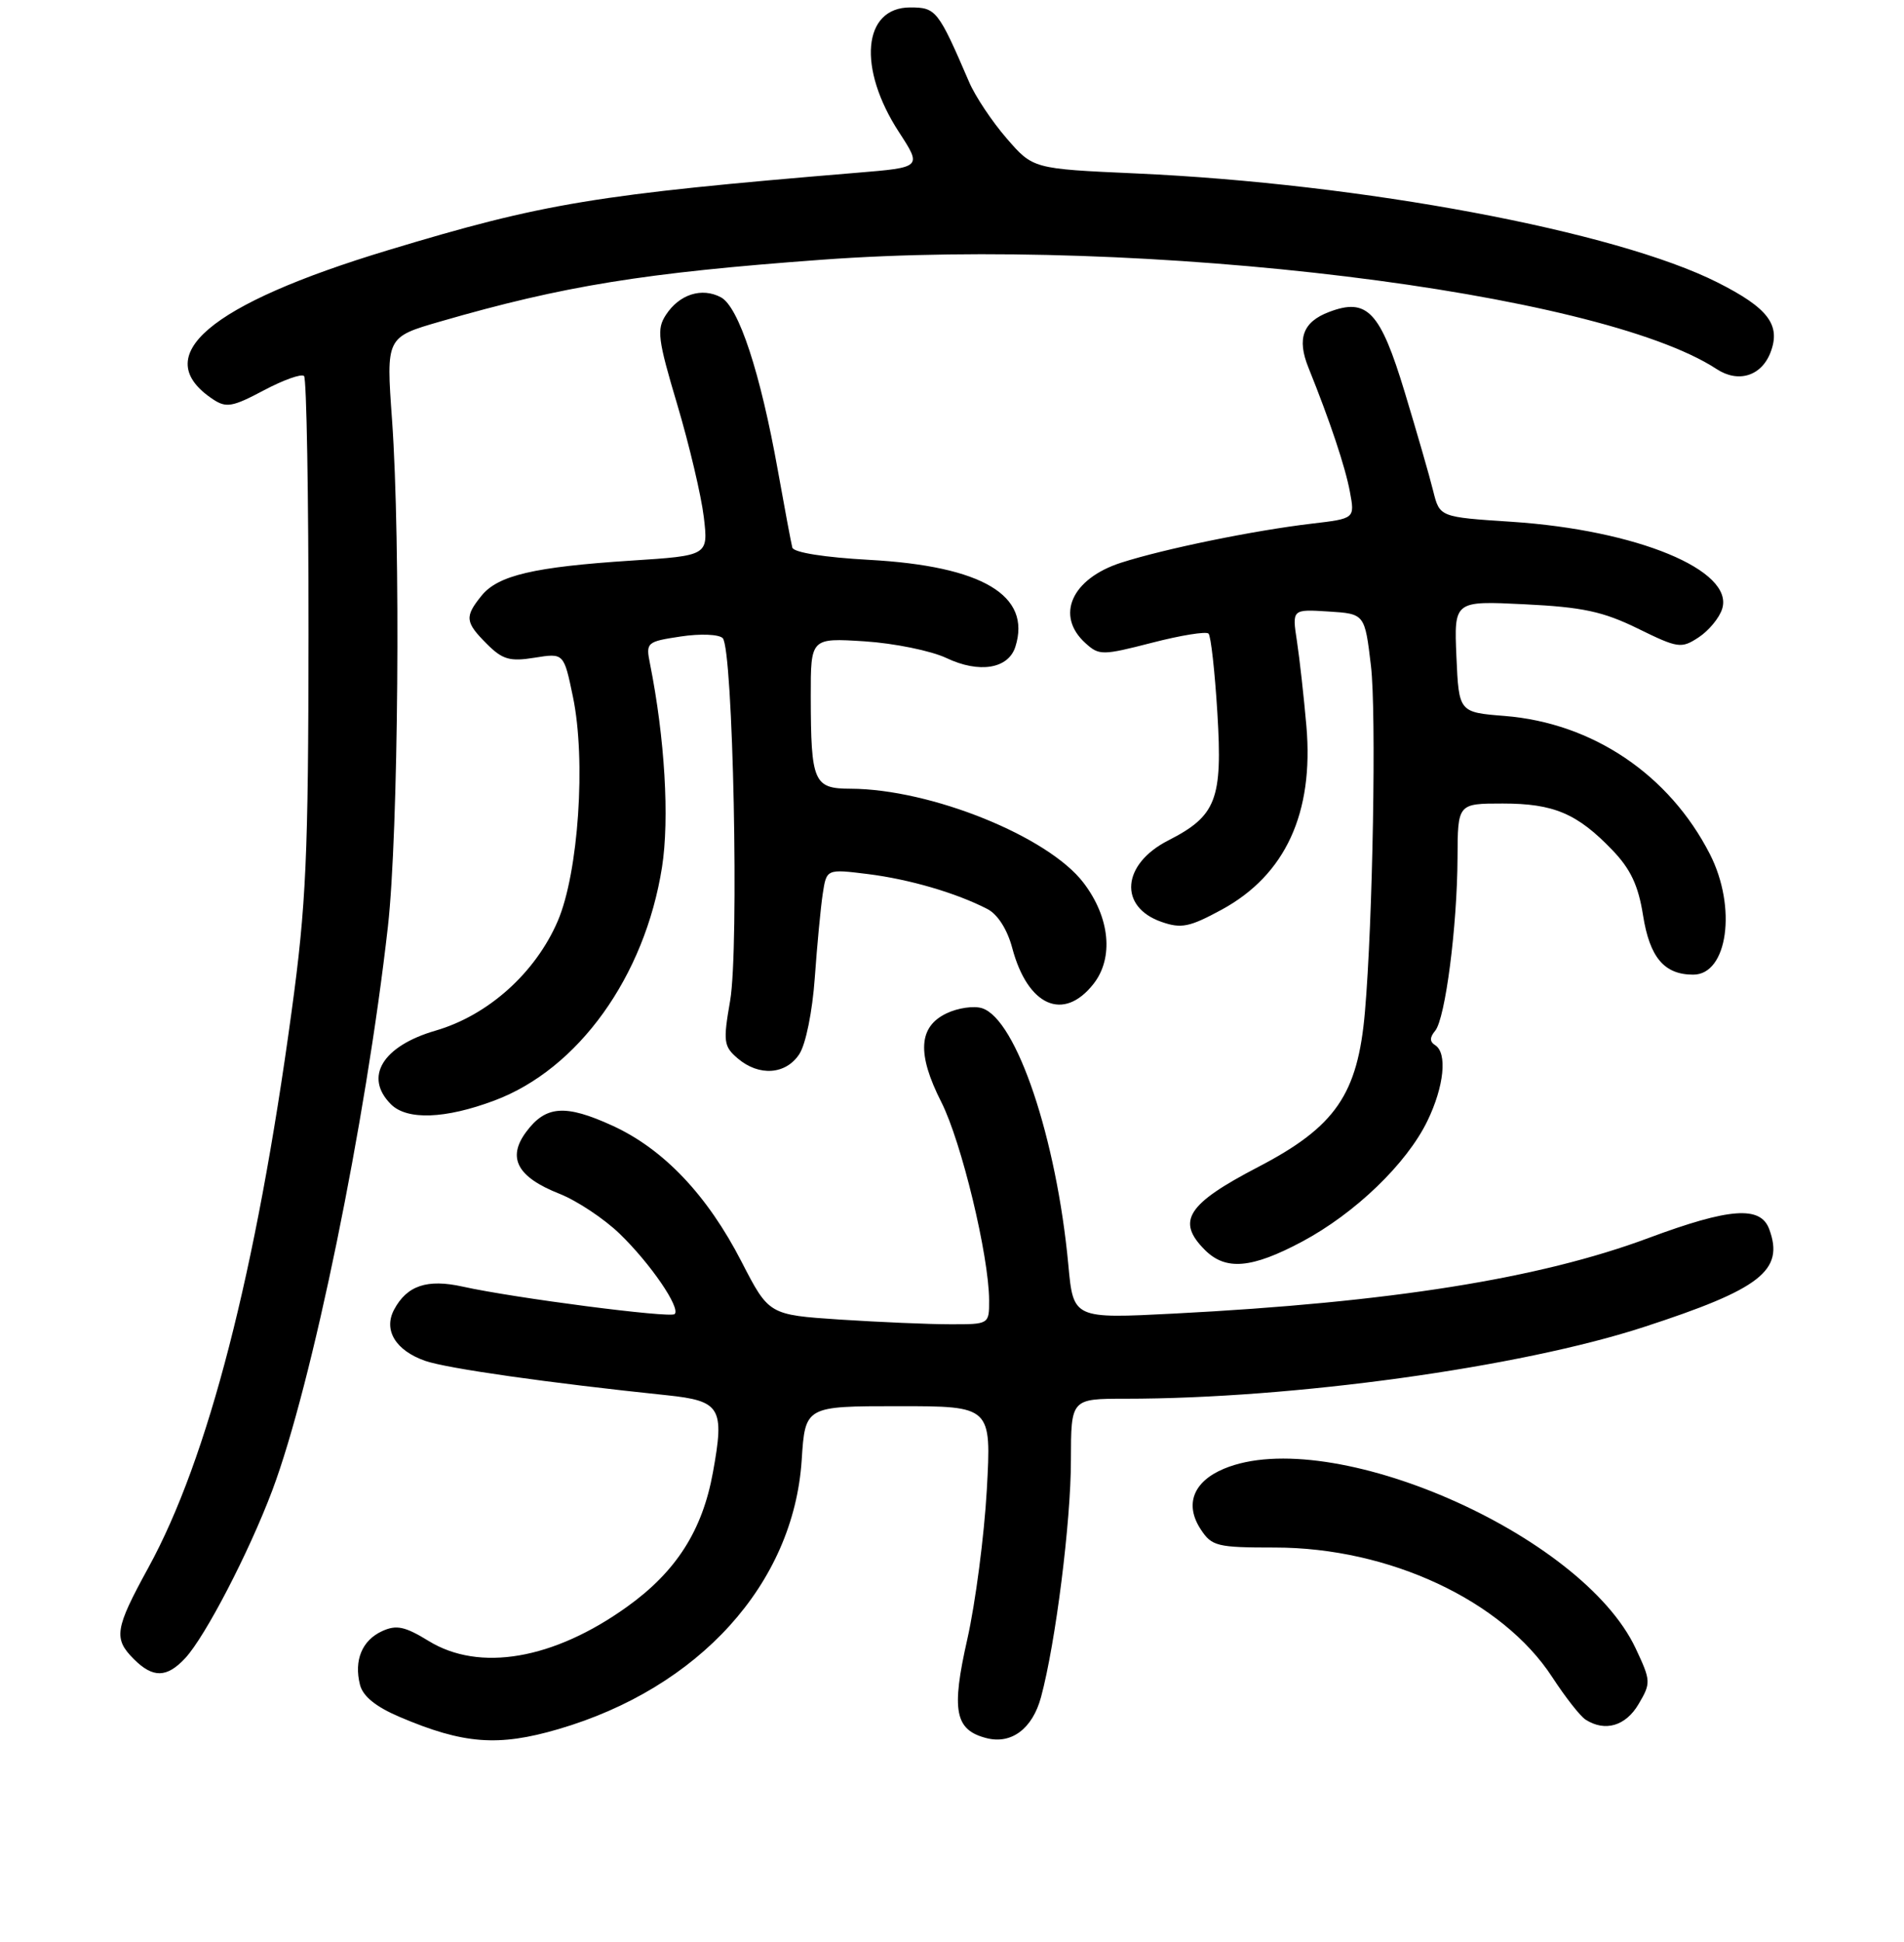 <?xml version="1.0" encoding="UTF-8" standalone="no"?>
<!DOCTYPE svg PUBLIC "-//W3C//DTD SVG 1.1//EN" "http://www.w3.org/Graphics/SVG/1.1/DTD/svg11.dtd" >
<svg xmlns="http://www.w3.org/2000/svg" xmlns:xlink="http://www.w3.org/1999/xlink" version="1.1" viewBox="0 0 256 261">
 <g >
 <path fill="currentColor"
d=" M 75.07 232.41 C 94.01 226.88 106.70 212.85 107.79 196.25 C 108.26 189.00 108.26 189.00 120.78 189.00 C 133.30 189.00 133.30 189.00 132.68 200.25 C 132.33 206.44 131.15 215.47 130.06 220.31 C 127.88 229.93 128.38 232.54 132.66 233.62 C 136.00 234.47 138.83 232.34 139.97 228.10 C 141.93 220.85 143.99 204.51 143.99 196.25 C 144.00 188.00 144.00 188.00 151.30 188.00 C 173.86 188.00 204.35 183.79 220.99 178.37 C 236.74 173.25 239.93 170.76 237.88 165.21 C 236.71 162.03 232.55 162.34 221.64 166.40 C 206.98 171.86 186.93 175.05 157.91 176.55 C 144.31 177.25 144.31 177.25 143.64 169.99 C 142.06 153.03 136.66 136.98 132.04 135.51 C 130.94 135.16 128.79 135.47 127.27 136.20 C 123.49 138.00 123.27 141.63 126.56 148.12 C 129.27 153.46 132.96 168.77 132.99 174.75 C 133.00 178.00 133.00 178.00 127.75 177.99 C 124.86 177.99 118.20 177.70 112.94 177.36 C 103.38 176.72 103.38 176.72 99.70 169.58 C 95.10 160.63 89.23 154.45 82.35 151.30 C 76.01 148.40 73.38 148.59 70.75 152.13 C 68.15 155.62 69.54 158.21 75.22 160.45 C 77.57 161.38 81.22 163.80 83.31 165.82 C 87.44 169.81 91.54 175.79 90.71 176.62 C 90.15 177.19 69.11 174.46 62.21 172.93 C 57.44 171.87 54.72 172.78 52.99 176.02 C 51.52 178.77 53.19 181.52 57.17 182.91 C 60.09 183.93 73.81 185.88 89.66 187.53 C 96.90 188.29 97.44 189.19 95.86 197.88 C 94.44 205.72 90.92 211.23 84.30 215.97 C 74.42 223.05 64.46 224.76 57.62 220.55 C 54.44 218.60 53.30 218.36 51.39 219.23 C 48.68 220.47 47.57 223.15 48.40 226.44 C 48.79 227.99 50.52 229.40 53.74 230.77 C 62.31 234.42 66.98 234.78 75.07 232.41 Z  M 220.31 229.05 C 221.99 226.20 221.98 225.93 219.92 221.55 C 212.68 206.16 178.89 191.42 164.56 197.41 C 160.43 199.14 159.25 202.21 161.44 205.55 C 162.93 207.83 163.64 208.00 171.42 208.00 C 186.76 208.00 201.99 215.11 208.70 225.41 C 210.46 228.11 212.48 230.69 213.20 231.14 C 215.81 232.80 218.58 231.99 220.31 229.05 Z  M 24.90 222.87 C 27.58 220.00 33.47 208.66 36.61 200.32 C 41.96 186.09 49.19 150.84 52.16 124.50 C 53.57 111.95 53.89 72.91 52.71 56.41 C 51.91 45.32 51.91 45.32 59.21 43.21 C 75.79 38.41 86.61 36.66 110.50 34.91 C 153.90 31.73 214.88 39.18 230.80 49.60 C 233.72 51.52 236.84 50.55 238.06 47.35 C 239.46 43.67 237.74 41.40 230.94 37.97 C 217.27 31.07 183.13 24.67 152.69 23.31 C 138.89 22.69 138.89 22.69 135.34 18.59 C 133.39 16.34 131.11 12.93 130.29 11.00 C 126.14 1.36 125.85 1.00 122.38 1.00 C 115.99 1.00 115.26 9.16 120.89 17.79 C 123.95 22.50 123.95 22.50 115.23 23.22 C 80.09 26.14 73.13 27.29 52.17 33.63 C 28.05 40.92 19.90 47.87 28.64 53.67 C 30.41 54.85 31.27 54.70 35.46 52.47 C 38.10 51.07 40.53 50.20 40.88 50.54 C 41.22 50.89 41.49 66.54 41.48 85.33 C 41.46 115.12 41.17 121.61 39.20 136.00 C 34.44 170.98 27.97 196.08 19.95 210.70 C 15.44 218.93 15.23 220.23 18.00 223.00 C 20.56 225.56 22.43 225.53 24.90 222.87 Z  M 175.06 166.89 C 182.20 163.08 189.14 156.40 191.92 150.66 C 194.17 146.02 194.63 141.51 192.95 140.47 C 192.22 140.02 192.22 139.43 192.96 138.55 C 194.33 136.90 195.93 124.51 195.97 115.25 C 196.00 108.00 196.00 108.00 202.05 108.00 C 208.90 108.00 212.07 109.34 216.78 114.25 C 219.24 116.80 220.28 119.02 220.91 123.01 C 221.81 128.69 223.76 131.00 227.66 131.00 C 232.30 131.00 233.55 121.96 229.91 114.82 C 224.45 104.13 214.15 97.18 202.32 96.23 C 196.15 95.74 196.15 95.74 195.82 88.25 C 195.50 80.75 195.50 80.75 205.00 81.22 C 212.78 81.60 215.53 82.19 220.21 84.48 C 225.61 87.13 226.05 87.20 228.38 85.67 C 229.74 84.78 231.17 83.06 231.55 81.84 C 233.20 76.65 220.08 71.24 203.22 70.13 C 193.57 69.50 193.57 69.50 192.70 66.00 C 192.23 64.08 190.50 58.09 188.87 52.71 C 185.58 41.85 183.82 39.98 178.70 41.93 C 175.18 43.26 174.35 45.50 175.92 49.40 C 178.83 56.62 180.87 62.73 181.50 66.10 C 182.17 69.70 182.17 69.70 176.39 70.38 C 168.56 71.30 156.53 73.77 150.74 75.63 C 144.07 77.78 141.86 82.75 145.94 86.44 C 147.78 88.11 148.20 88.11 154.89 86.39 C 158.75 85.39 162.17 84.84 162.49 85.16 C 162.81 85.47 163.34 90.27 163.68 95.82 C 164.39 107.48 163.55 109.66 157.06 112.97 C 150.83 116.15 150.37 121.89 156.17 123.91 C 158.83 124.84 159.94 124.61 164.27 122.26 C 172.83 117.60 176.66 109.28 175.65 97.59 C 175.31 93.69 174.74 88.56 174.38 86.19 C 173.72 81.88 173.72 81.88 178.61 82.19 C 183.50 82.50 183.50 82.50 184.33 89.50 C 185.07 95.70 184.58 123.81 183.52 136.00 C 182.56 147.10 179.57 151.44 169.13 156.87 C 159.60 161.83 158.13 164.13 162.00 168.00 C 164.80 170.80 168.28 170.50 175.06 166.89 Z  M 66.47 147.92 C 77.76 143.70 86.69 131.26 89.01 116.56 C 90.03 110.05 89.39 99.20 87.39 89.19 C 86.82 86.35 86.95 86.24 91.52 85.55 C 94.15 85.15 96.65 85.25 97.17 85.77 C 98.57 87.17 99.39 127.42 98.17 134.50 C 97.21 140.01 97.30 140.64 99.18 142.25 C 102.04 144.70 105.66 144.45 107.47 141.68 C 108.34 140.36 109.23 135.95 109.55 131.43 C 109.86 127.07 110.34 121.99 110.62 120.14 C 111.13 116.79 111.13 116.79 116.69 117.48 C 122.28 118.18 128.58 120.02 132.76 122.18 C 134.14 122.89 135.44 124.93 136.10 127.42 C 138.18 135.23 143.00 137.36 147.02 132.25 C 149.77 128.76 149.24 123.31 145.68 118.65 C 140.93 112.42 125.15 106.05 114.37 106.01 C 109.40 106.00 109.03 105.16 109.01 93.62 C 109.00 85.74 109.00 85.74 116.25 86.20 C 120.24 86.46 125.18 87.47 127.24 88.44 C 131.66 90.54 135.58 89.90 136.52 86.93 C 138.71 80.03 132.08 76.09 116.90 75.25 C 110.86 74.92 106.71 74.26 106.53 73.60 C 106.37 72.99 105.50 68.34 104.59 63.26 C 102.24 50.11 99.33 41.24 96.93 39.96 C 94.36 38.59 91.33 39.56 89.53 42.33 C 88.27 44.26 88.44 45.60 91.07 54.41 C 92.69 59.86 94.29 66.65 94.63 69.50 C 95.24 74.68 95.24 74.68 84.87 75.35 C 71.81 76.20 66.96 77.33 64.75 80.06 C 62.45 82.90 62.53 83.62 65.47 86.56 C 67.56 88.65 68.55 88.94 71.88 88.40 C 75.81 87.77 75.81 87.77 77.03 93.64 C 78.81 102.16 77.78 117.31 74.99 123.80 C 71.99 130.77 65.63 136.47 58.57 138.52 C 51.42 140.60 48.90 144.76 52.57 148.43 C 54.73 150.58 59.86 150.40 66.47 147.92 Z "/>
</g>
</svg>